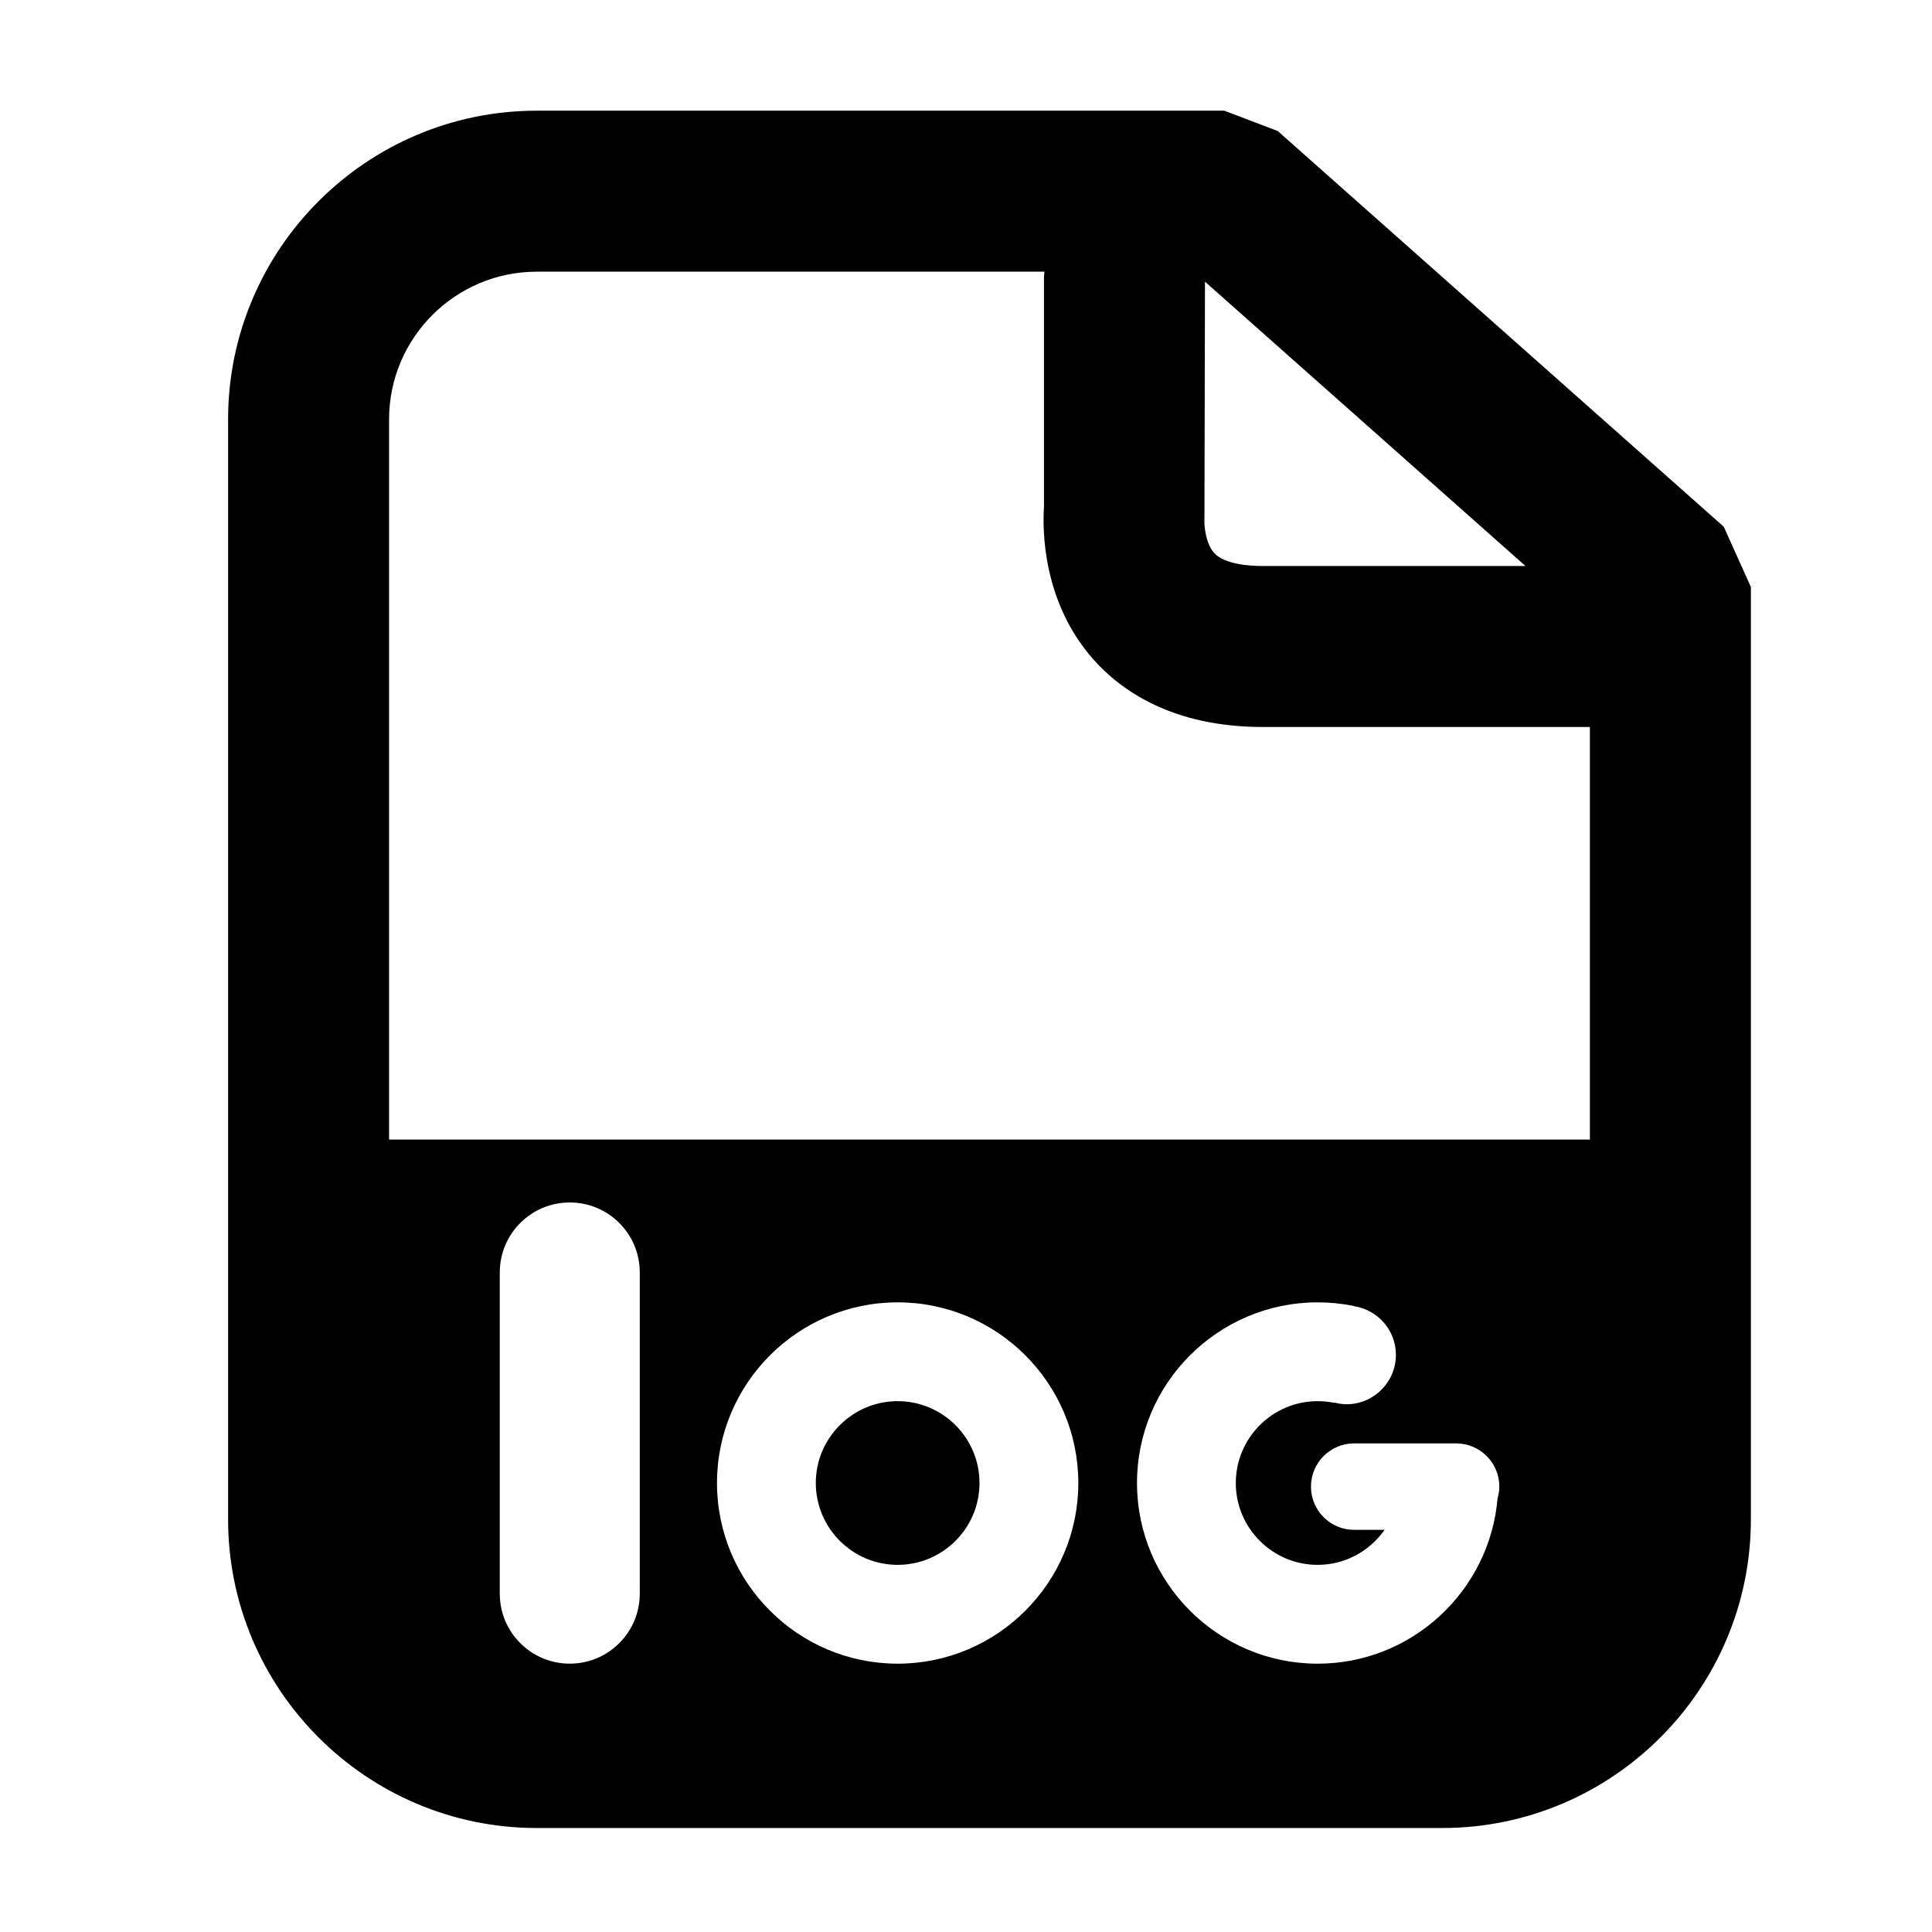 <?xml version="1.0" encoding="utf-8"?>
<!-- Generator: Adobe Illustrator 17.0.0, SVG Export Plug-In . SVG Version: 6.00 Build 0)  -->
<!DOCTYPE svg PUBLIC "-//W3C//DTD SVG 1.1//EN" "http://www.w3.org/Graphics/SVG/1.1/DTD/svg11.dtd">
<svg version="1.1" id="Layer_1" xmlns="http://www.w3.org/2000/svg" xmlns:xlink="http://www.w3.org/1999/xlink" x="0px" y="0px"
	 width="96px" height="96px" viewBox="0 0 96 96" enable-background="new 0 0 96 96" xml:space="preserve">
<g>
	<path d="M44.604,69.623c-2.243,0-4.067,1.825-4.067,4.067s1.824,4.067,4.067,4.067s4.067-1.825,4.067-4.067
		S46.847,69.623,44.604,69.623z"/>
	<path d="M85.654,26.174L63.487,6.508L60.833,5.5H26.672c-8.458,0-15.338,6.881-15.338,15.338v54.657
		c0,8.457,6.881,15.338,15.338,15.338h44.989C80.119,90.833,87,83.952,87,75.495V29.167L85.654,26.174z M59.848,25.797l0.027-11.8
		l15.925,14.128H62.75c-0.679,0-1.896-0.083-2.413-0.642C59.908,27.021,59.827,26.098,59.848,25.797z M31.79,79.188
		c0,1.921-1.557,3.478-3.478,3.478c-1.921,0-3.478-1.557-3.478-3.478v-15.96c0-1.921,1.557-3.478,3.478-3.478
		c1.921,0,3.478,1.557,3.478,3.478V79.188z M44.604,82.667c-4.95,0-8.977-4.027-8.977-8.977c0-4.95,4.027-8.977,8.977-8.977
		s8.977,4.027,8.977,8.977C53.581,78.64,49.554,82.667,44.604,82.667z M74.413,74.449c-0.388,4.595-4.245,8.218-8.939,8.218
		c-4.95,0-8.977-4.027-8.977-8.977c0-4.95,4.027-8.977,8.977-8.977c0.605,0,1.212,0.061,1.803,0.181l-0.002,0.009
		c1.18,0.179,2.086,1.188,2.086,2.418c0,1.356-1.099,2.455-2.455,2.455c-0.21,0-0.41-0.034-0.605-0.084l-0.003,0.014
		c-0.27-0.055-0.547-0.083-0.825-0.083c-2.242,0-4.067,1.825-4.067,4.067s1.825,4.067,4.067,4.067c1.375,0,2.589-0.691,3.326-1.74
		h-1.51c-1.187,0-2.148-0.962-2.148-2.148s0.962-2.148,2.148-2.148h5.064c1.187,0,2.148,0.962,2.148,2.148
		C74.503,74.071,74.466,74.263,74.413,74.449z M79,56.625H19.333V20.838c0-4.046,3.292-7.338,7.338-7.338H51.9
		c-0.005,0.084-0.025,0.164-0.025,0.25v11.424c-0.075,1.121-0.089,4.736,2.471,7.61c1.356,1.524,3.915,3.34,8.404,3.34H79V56.625z"
		/>
</g>
</svg>

